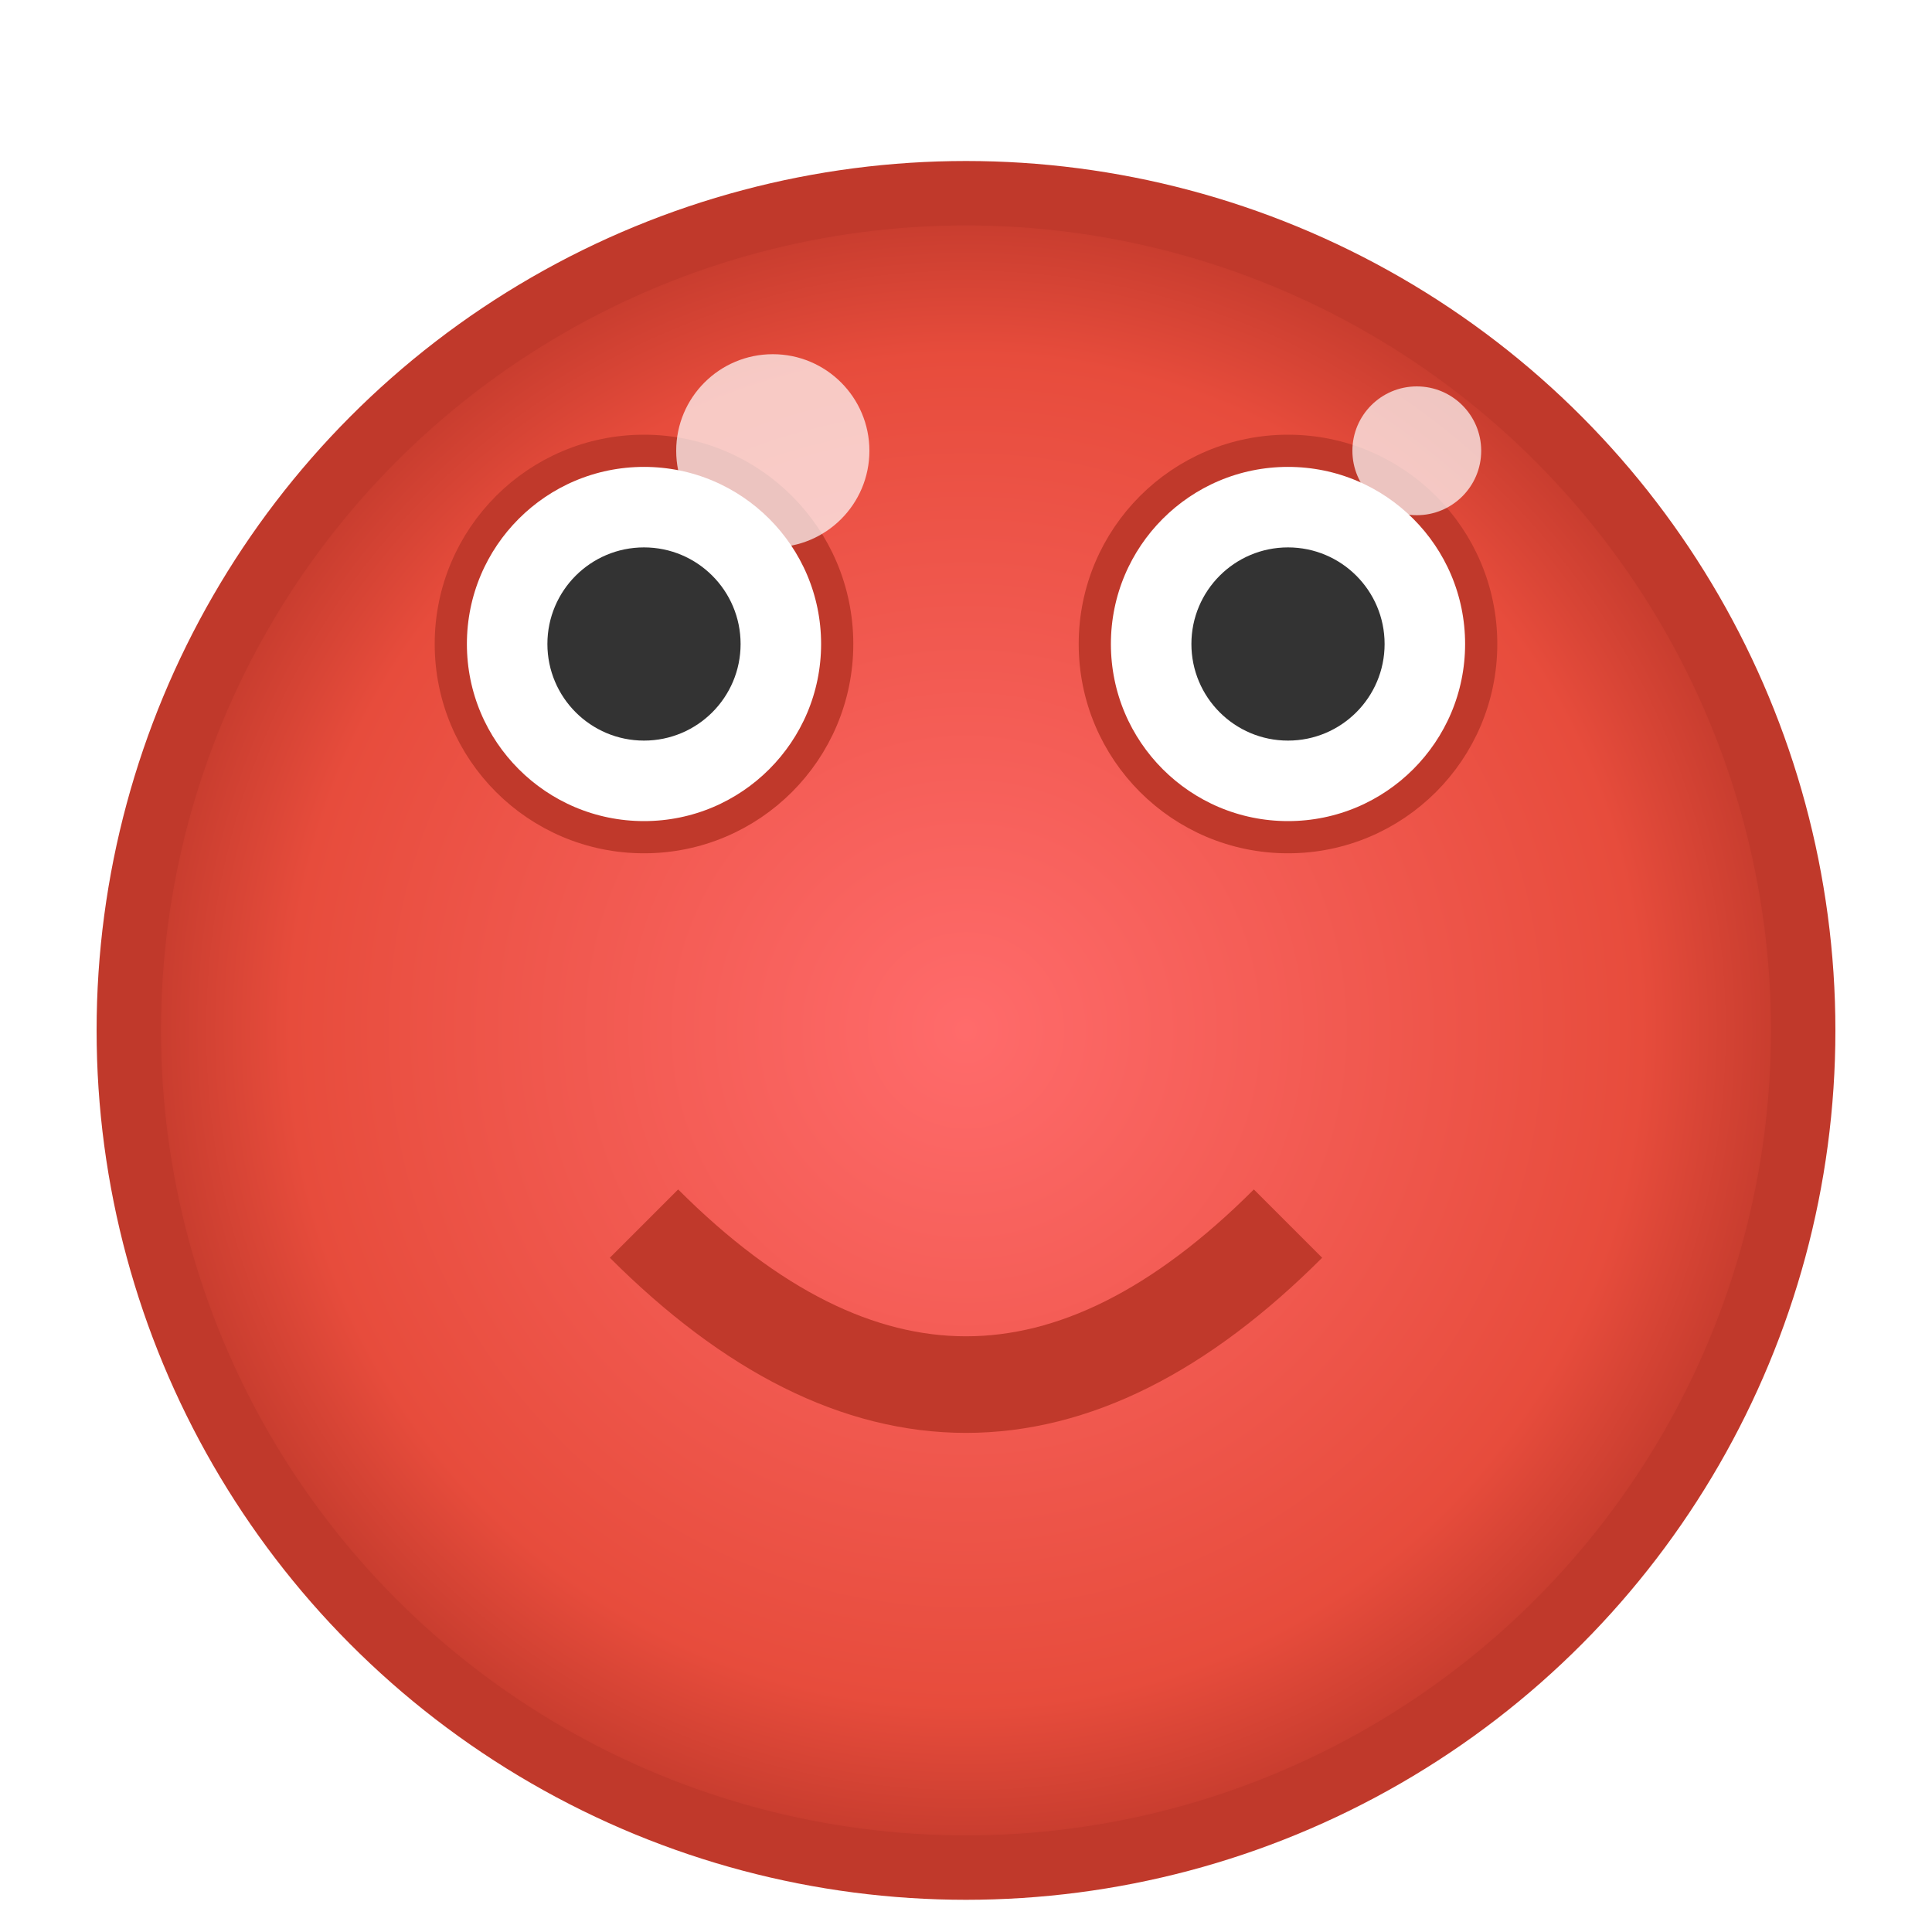 <svg xmlns="http://www.w3.org/2000/svg" width="30" height="30" viewBox="0 0 30 30">
  <!-- Red Robot -->
  <defs>
    <radialGradient id="redGradient" cx="50%" cy="50%" r="50%" fx="50%" fy="50%">
      <stop offset="0%" stop-color="#ff6b6b" />
      <stop offset="80%" stop-color="#e74c3c" />
      <stop offset="100%" stop-color="#c0392b" />
    </radialGradient>
    <filter id="shadow" x="-20%" y="-20%" width="140%" height="140%">
      <feGaussianBlur in="SourceAlpha" stdDeviation="1" />
      <feOffset dx="0" dy="1" result="offsetblur" />
      <feComponentTransfer>
        <feFuncA type="linear" slope="0.5" />
      </feComponentTransfer>
      <feMerge>
        <feMergeNode />
        <feMergeNode in="SourceGraphic" />
      </feMerge>
    </filter>
  </defs>
  
  <!-- Body -->
  <circle cx="15" cy="15" r="13" fill="url(#redGradient)" stroke="#c0392b" stroke-width="1" filter="url(#shadow)" />
  
  <!-- Eyes -->
  <circle cx="10" cy="10" r="3" fill="white" stroke="#c0392b" stroke-width="0.5" />
  <circle cx="10" cy="10" r="1.5" fill="#333" />
  <circle cx="20" cy="10" r="3" fill="white" stroke="#c0392b" stroke-width="0.5" />
  <circle cx="20" cy="10" r="1.5" fill="#333" />
  
  <!-- Highlight -->
  <circle cx="12" cy="7" r="1.5" fill="white" opacity="0.7" />
  <circle cx="22" cy="7" r="1" fill="white" opacity="0.7" />
  
  <!-- Smile -->
  <path d="M 10 19 Q 15 24 20 19" stroke="#c0392b" stroke-width="1.5" fill="none" />
</svg>
